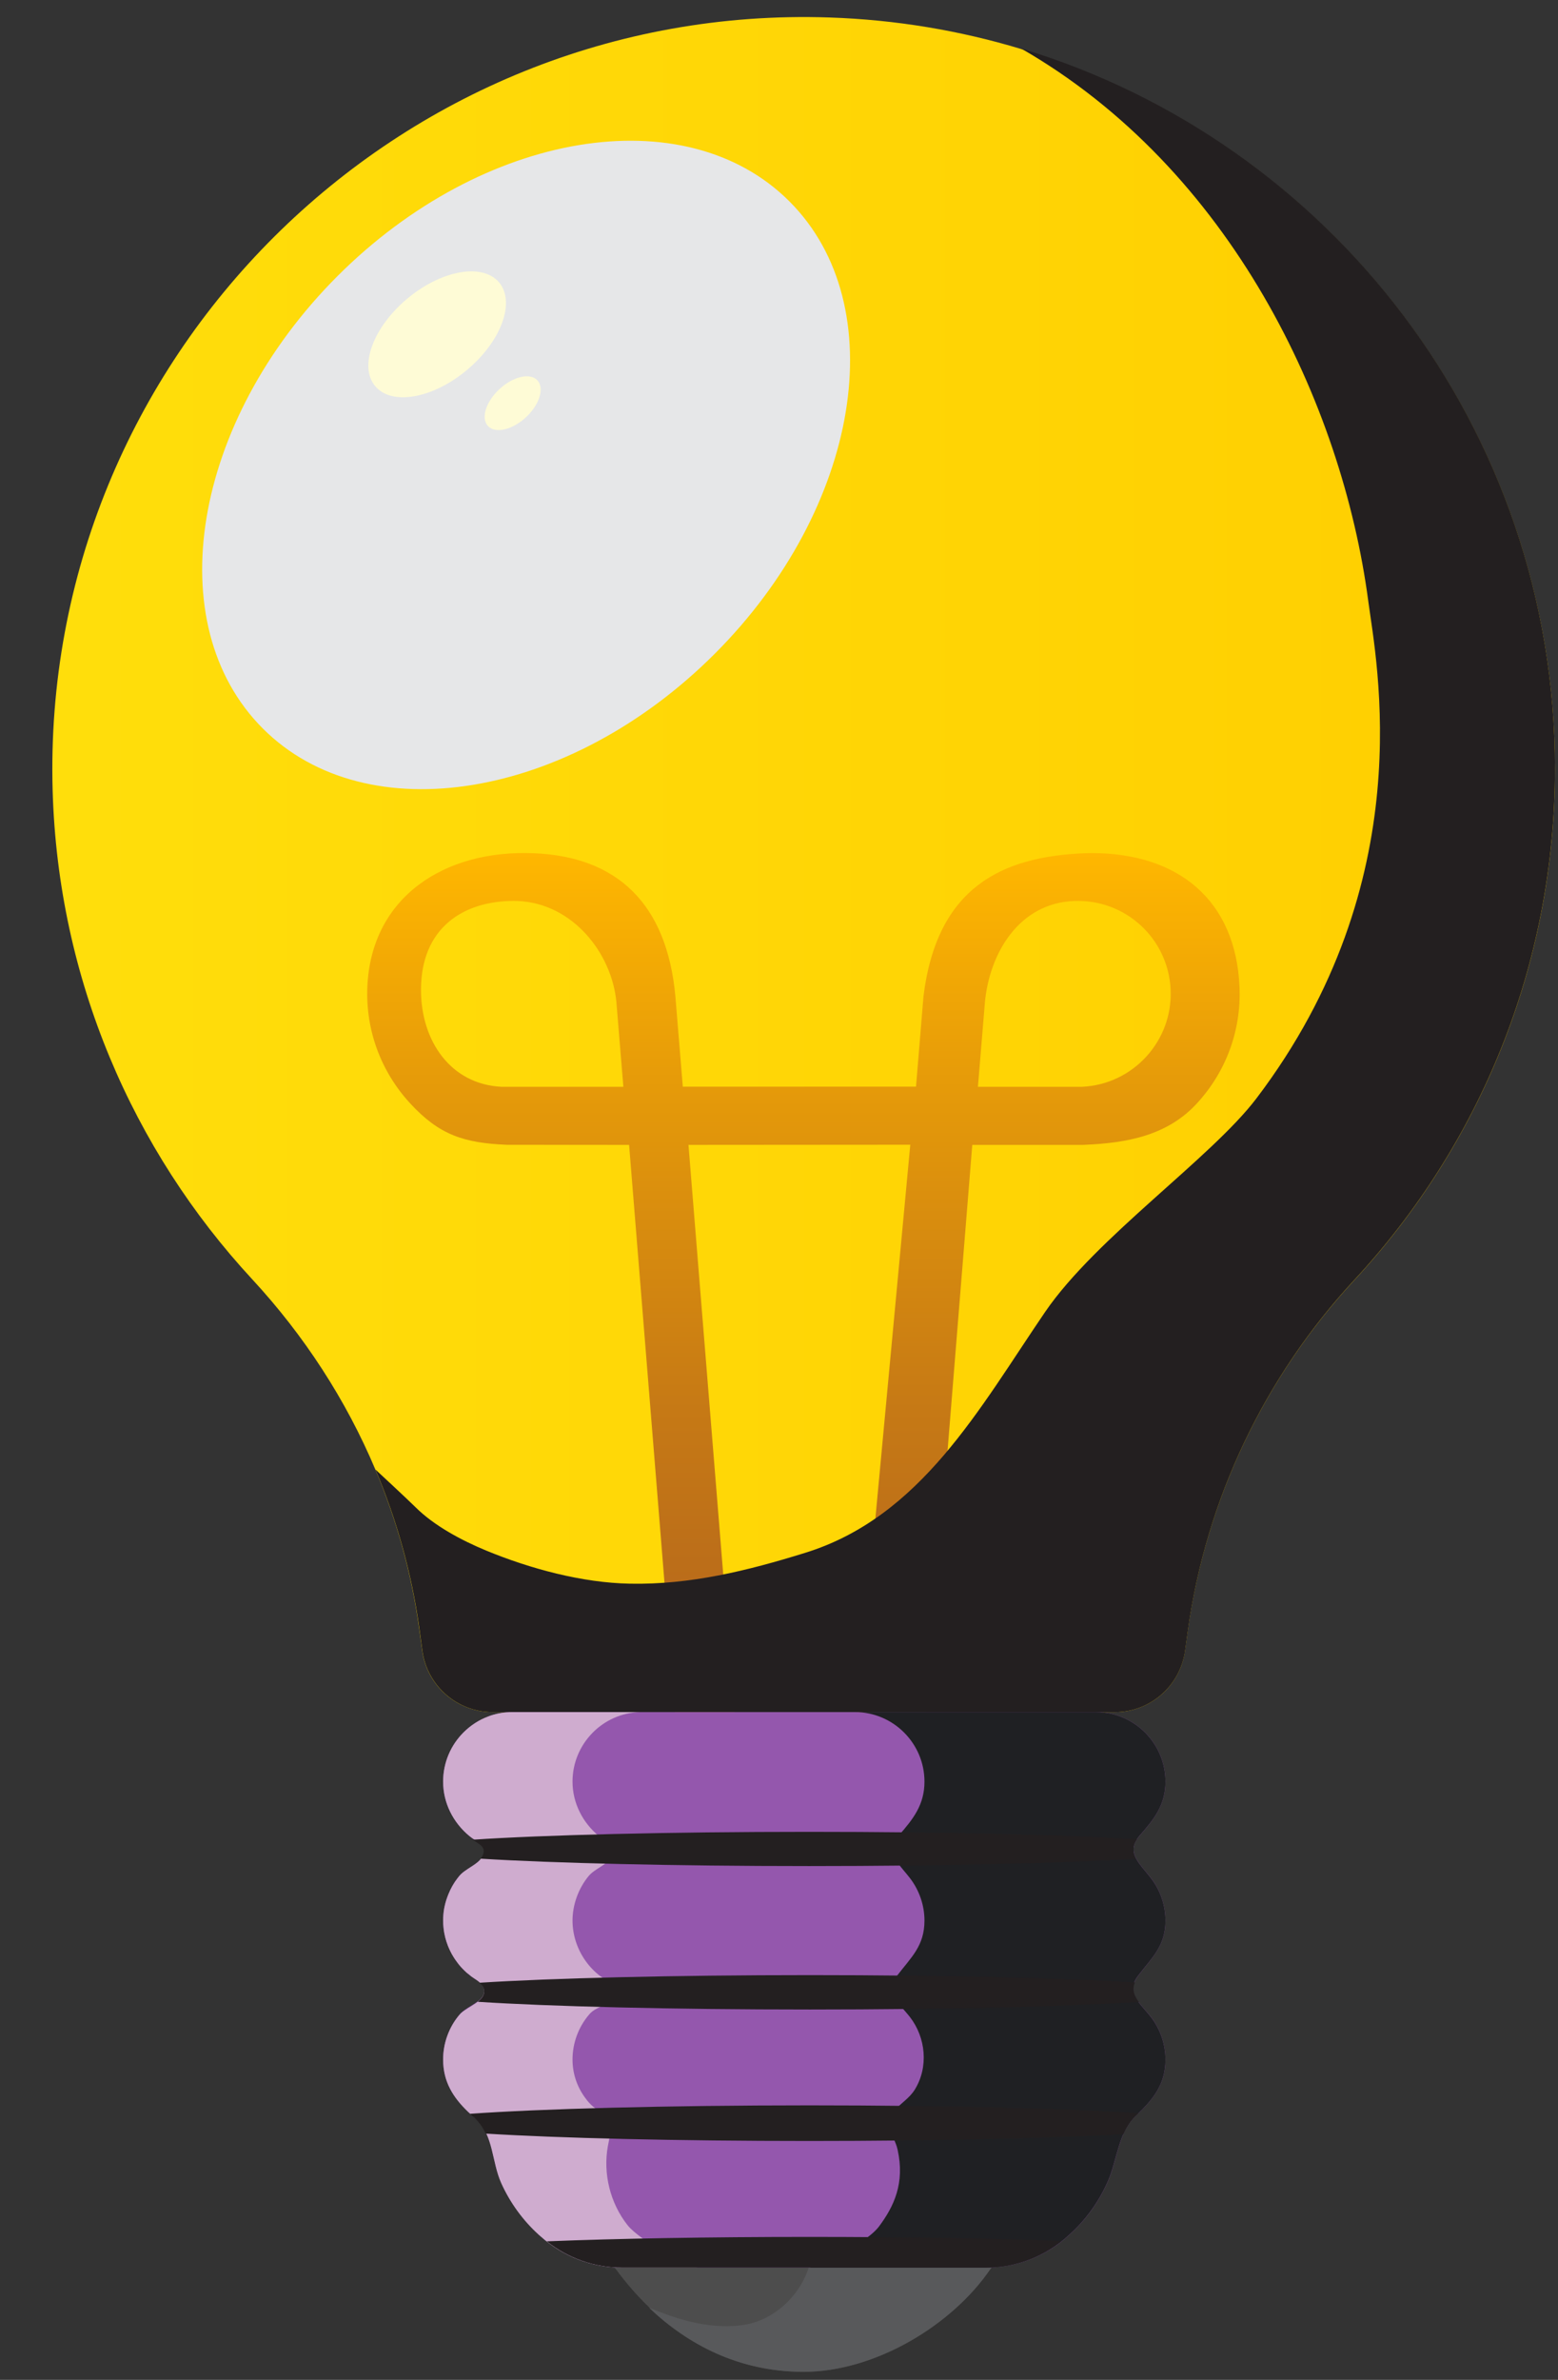 <svg width="19" height="29" viewBox="0 0 19 29" fill="none" xmlns="http://www.w3.org/2000/svg">
<rect x="0" y="0" width="19" height="29" fill="#333333" stroke="none"/>
<g id="Group 11792">
<path id="Path 40768" fill-rule="evenodd" clip-rule="evenodd" d="M9.801 28.902C8.74 28.902 7.981 28.295 7.507 27.646L7.472 27.61H12.115L12.079 27.646C11.61 28.339 10.668 28.902 9.801 28.902H9.801Z" fill="#4D4D4D"/>
<g id="Path 40769" style="mix-blend-mode:soft-light">
<path fill-rule="evenodd" clip-rule="evenodd" d="M12.116 27.61L12.08 27.647C11.609 28.339 10.666 28.902 9.798 28.902C9.004 28.902 8.379 28.563 7.915 28.121C8.207 28.239 8.604 28.387 9.038 28.335C9.451 28.285 9.769 27.953 9.869 27.61L12.116 27.61Z" fill="#58595B"/>
</g>
<path id="Path 40770" fill-rule="evenodd" clip-rule="evenodd" d="M18.963 9.368C18.963 11.773 18.036 13.961 16.519 15.596C15.418 16.782 14.707 18.275 14.484 19.877L14.451 20.117C14.392 20.545 14.027 20.863 13.595 20.863H6.006C5.575 20.863 5.209 20.545 5.15 20.117L5.111 19.837C5.018 19.169 4.838 18.522 4.578 17.908C4.22 17.059 3.71 16.274 3.076 15.589C1.619 14.016 0.708 11.931 0.642 9.634C0.491 4.368 4.848 0.035 10.115 0.213C10.924 0.24 11.706 0.372 12.449 0.596C16.218 1.732 18.963 5.229 18.963 9.368H18.963Z" fill="url(#paint0_linear_2957_2920)"/>
<path id="Path 40771" fill-rule="evenodd" clip-rule="evenodd" d="M7.602 13.243H6.114C5.495 13.212 5.134 12.684 5.134 12.063C5.134 11.3 5.657 10.978 6.267 10.978C6.282 10.978 6.298 10.978 6.313 10.979C6.987 11.007 7.462 11.619 7.517 12.211L7.602 13.243ZM13.2 13.243H11.926L12.011 12.215C12.066 11.62 12.423 11.007 13.096 10.979C13.726 10.953 14.25 11.439 14.276 12.063C14.302 12.684 13.82 13.212 13.2 13.243L13.2 13.243ZM15.116 12.028C15.071 10.968 14.37 10.395 13.31 10.395C13.282 10.395 13.254 10.396 13.225 10.397C12.219 10.439 11.427 10.809 11.262 12.14L11.171 13.241L8.327 13.242L8.236 12.137C8.131 11.003 7.518 10.439 6.512 10.397C5.414 10.35 4.526 10.937 4.48 12.025C4.458 12.551 4.643 13.054 5 13.443C5.357 13.831 5.657 13.928 6.183 13.95L7.672 13.951L8.242 20.996L8.961 20.927L8.396 13.951L11.101 13.949L10.449 20.927L11.287 20.996L11.857 13.951H13.213L13.227 13.95C13.753 13.928 14.24 13.834 14.597 13.445C14.954 13.057 15.138 12.553 15.116 12.028L15.116 12.028Z" fill="url(#paint1_linear_2957_2920)"/>
<g id="Path 40772" style="mix-blend-mode:soft-light">
<path fill-rule="evenodd" clip-rule="evenodd" d="M18.963 9.364C18.963 11.77 18.036 13.959 16.519 15.594C15.419 16.78 14.707 18.274 14.485 19.877L14.452 20.117C14.392 20.544 14.027 20.863 13.596 20.863H6.007C5.576 20.863 5.21 20.544 5.151 20.117L5.113 19.837C5.02 19.169 4.839 18.521 4.579 17.907C4.579 17.907 4.977 18.276 5.065 18.364C5.294 18.593 5.632 18.772 5.93 18.895C6.466 19.116 7.099 19.287 7.679 19.298C8.414 19.313 9.114 19.141 9.816 18.923C11.232 18.486 11.943 17.162 12.746 15.986C13.367 15.079 14.769 14.113 15.322 13.385C17.336 10.733 16.785 8.073 16.686 7.323C16.367 4.918 15.01 2.058 12.449 0.589C16.218 1.725 18.963 5.224 18.963 9.364V9.364Z" fill="#231F20"/>
</g>
<path id="Path 40773" fill-rule="evenodd" clip-rule="evenodd" d="M13.824 22.535C13.824 22.483 13.846 22.428 13.901 22.366C14.076 22.166 14.213 21.993 14.213 21.71C14.213 21.244 13.833 20.863 13.368 20.863H6.249C5.784 20.863 5.404 21.244 5.404 21.71C5.404 21.971 5.527 22.21 5.727 22.374C5.834 22.463 5.972 22.491 5.879 22.634C5.819 22.726 5.674 22.773 5.601 22.86C5.474 23.012 5.404 23.212 5.404 23.403C5.404 23.687 5.552 23.958 5.79 24.113C5.912 24.193 6 24.195 5.882 24.336C5.808 24.425 5.681 24.459 5.604 24.55C5.476 24.701 5.404 24.897 5.404 25.096C5.404 25.411 5.568 25.614 5.792 25.808C6.024 26.007 5.994 26.334 6.116 26.604C6.224 26.842 6.381 27.056 6.575 27.231L6.596 27.25C6.869 27.496 7.223 27.632 7.59 27.632H12.027C12.394 27.632 12.748 27.496 13.021 27.25L13.042 27.231C13.244 27.05 13.405 26.825 13.513 26.576C13.623 26.323 13.641 25.985 13.841 25.793C14.052 25.592 14.213 25.411 14.213 25.096C14.213 24.91 14.15 24.727 14.037 24.579C13.908 24.413 13.722 24.282 13.88 24.076C14.05 23.852 14.213 23.714 14.213 23.403C14.213 23.216 14.15 23.033 14.037 22.886C13.937 22.757 13.824 22.654 13.824 22.535H13.824Z" fill="#9457AD"/>
<g id="Path 40774" style="mix-blend-mode:soft-light">
<path fill-rule="evenodd" clip-rule="evenodd" d="M5.606 24.532C5.616 24.528 5.627 24.524 5.639 24.521C5.628 24.524 5.617 24.528 5.606 24.532Z" fill="#00B4FF"/>
</g>
<g id="Path 40775" style="mix-blend-mode:soft-light">
<path fill-rule="evenodd" clip-rule="evenodd" d="M8.525 27.632H7.582C7.217 27.632 6.864 27.497 6.592 27.251L6.57 27.232C6.377 27.057 6.221 26.842 6.113 26.604C5.996 26.343 6.02 26.028 5.811 25.827C5.804 25.82 5.797 25.814 5.79 25.808C5.763 25.784 5.735 25.759 5.709 25.735C5.529 25.562 5.404 25.371 5.404 25.096C5.404 24.897 5.475 24.701 5.604 24.55C5.608 24.545 5.612 24.541 5.616 24.537C5.617 24.535 5.618 24.535 5.619 24.534C5.709 24.45 5.93 24.382 5.902 24.241C5.886 24.164 5.807 24.127 5.749 24.085C5.732 24.069 5.711 24.055 5.693 24.04C5.69 24.038 5.688 24.036 5.686 24.034C5.684 24.032 5.682 24.031 5.681 24.029C5.675 24.024 5.67 24.019 5.664 24.013C5.656 24.006 5.649 23.998 5.641 23.99C5.626 23.974 5.612 23.959 5.598 23.942C5.594 23.936 5.589 23.931 5.585 23.925C5.579 23.918 5.574 23.91 5.569 23.903C5.552 23.881 5.537 23.858 5.523 23.834C5.519 23.827 5.515 23.821 5.511 23.814C5.506 23.804 5.501 23.794 5.496 23.785C5.49 23.773 5.485 23.761 5.479 23.75C5.479 23.748 5.478 23.746 5.477 23.745C5.471 23.733 5.466 23.72 5.461 23.707C5.45 23.678 5.44 23.648 5.432 23.618C5.429 23.605 5.425 23.591 5.423 23.578C5.42 23.565 5.417 23.552 5.415 23.538C5.415 23.536 5.414 23.534 5.414 23.532C5.412 23.519 5.41 23.505 5.409 23.491C5.407 23.477 5.406 23.462 5.405 23.447C5.404 23.432 5.404 23.418 5.404 23.403C5.404 23.379 5.405 23.355 5.407 23.331C5.409 23.307 5.412 23.283 5.416 23.259C5.421 23.235 5.426 23.211 5.432 23.188C5.439 23.164 5.446 23.14 5.455 23.117C5.459 23.105 5.463 23.094 5.468 23.083C5.496 23.014 5.532 22.948 5.578 22.889C5.585 22.879 5.593 22.869 5.601 22.86C5.619 22.838 5.641 22.819 5.666 22.801C5.678 22.792 5.691 22.783 5.705 22.774C5.743 22.748 5.785 22.724 5.819 22.696C5.842 22.677 5.862 22.657 5.877 22.634C5.925 22.56 5.912 22.516 5.872 22.479C5.865 22.472 5.857 22.466 5.848 22.459C5.812 22.433 5.767 22.408 5.725 22.374C5.526 22.21 5.404 21.97 5.404 21.71C5.404 21.477 5.498 21.265 5.651 21.112C5.737 21.026 5.841 20.957 5.957 20.915C5.97 20.91 5.982 20.905 5.996 20.901C6.075 20.876 6.159 20.863 6.246 20.863H7.825C7.818 20.863 7.811 20.863 7.803 20.863C7.35 20.875 6.982 21.251 6.982 21.71C6.982 21.97 7.105 22.21 7.304 22.374C7.412 22.462 7.549 22.491 7.456 22.634C7.396 22.726 7.252 22.773 7.179 22.86C7.053 23.012 6.982 23.212 6.982 23.403C6.982 23.575 7.037 23.745 7.135 23.886C7.184 23.957 7.243 24.02 7.311 24.073C7.346 24.1 7.378 24.116 7.398 24.157C7.419 24.202 7.428 24.252 7.42 24.301C7.412 24.356 7.382 24.423 7.33 24.449C7.274 24.478 7.225 24.499 7.183 24.55C7.054 24.701 6.982 24.897 6.982 25.096C6.982 25.26 7.032 25.416 7.126 25.549C7.172 25.615 7.217 25.664 7.282 25.706C7.356 25.754 7.417 25.802 7.436 25.895C7.453 25.98 7.429 26.067 7.413 26.152C7.352 26.488 7.442 26.849 7.654 27.116C7.796 27.295 8.39 27.632 8.525 27.632L8.525 27.632Z" fill="#CFACCF"/>
</g>
<g id="Path 40776" style="mix-blend-mode:soft-light">
<path fill-rule="evenodd" clip-rule="evenodd" d="M13.879 24.076C13.721 24.282 13.908 24.413 14.036 24.579C14.15 24.727 14.213 24.91 14.213 25.096C14.213 25.411 14.052 25.592 13.841 25.793C13.64 25.985 13.623 26.322 13.512 26.577C13.404 26.825 13.243 27.05 13.041 27.231L13.02 27.25C12.746 27.496 12.392 27.632 12.025 27.632C11.753 27.632 11.482 27.632 11.211 27.632C10.884 27.632 10.202 27.632 9.875 27.632C9.875 27.632 10.538 27.373 10.72 27.13C10.903 26.885 11.036 26.602 10.947 26.198C10.904 26 10.749 25.909 10.907 25.72C10.985 25.627 11.09 25.57 11.156 25.463C11.326 25.188 11.291 24.83 11.097 24.579C10.968 24.413 10.782 24.282 10.939 24.076C11.11 23.852 11.274 23.714 11.274 23.403C11.274 23.216 11.21 23.033 11.097 22.886C10.997 22.757 10.884 22.654 10.884 22.535C10.884 22.483 10.906 22.428 10.961 22.366C11.136 22.166 11.274 21.993 11.274 21.71C11.274 21.244 10.893 20.863 10.428 20.863H13.368C13.832 20.863 14.213 21.244 14.213 21.71C14.213 21.993 14.076 22.166 13.9 22.366C13.846 22.428 13.824 22.483 13.824 22.535C13.823 22.654 13.937 22.757 14.036 22.886C14.15 23.033 14.213 23.216 14.213 23.403C14.213 23.714 14.05 23.852 13.879 24.076L13.879 24.076Z" fill="#1F2023"/>
</g>
<g id="Ellipse 695" style="mix-blend-mode:soft-light">
<path fill-rule="evenodd" clip-rule="evenodd" d="M3.205 8.877C1.934 7.606 2.342 5.139 4.115 3.365C5.889 1.591 8.357 1.184 9.627 2.454C10.898 3.725 10.49 6.193 8.717 7.966C6.943 9.74 4.475 10.148 3.205 8.877Z" fill="#E6E7E8"/>
</g>
<path id="Ellipse 696" fill-rule="evenodd" clip-rule="evenodd" d="M4.575 4.705C4.374 4.465 4.55 3.987 4.967 3.639C5.385 3.29 5.886 3.202 6.087 3.442C6.288 3.683 6.112 4.16 5.694 4.509C5.277 4.858 4.776 4.946 4.575 4.705Z" fill="#FEFBD6"/>
<path id="Path 40777" fill-rule="evenodd" clip-rule="evenodd" d="M6.551 4.632C6.642 4.726 6.582 4.927 6.417 5.082C6.252 5.237 6.044 5.287 5.953 5.194C5.862 5.101 5.922 4.9 6.087 4.745C6.252 4.59 6.46 4.539 6.551 4.632Z" fill="#FEFBD6"/>
<g id="Path 40778" style="mix-blend-mode:soft-light">
<path fill-rule="evenodd" clip-rule="evenodd" d="M13.818 22.542C13.818 22.579 13.829 22.615 13.849 22.65C12.97 22.704 11.513 22.739 9.866 22.739C8.204 22.739 6.737 22.703 5.861 22.649C5.864 22.646 5.866 22.642 5.869 22.638C5.917 22.566 5.903 22.523 5.864 22.487C5.856 22.48 5.848 22.474 5.84 22.468C5.817 22.452 5.79 22.436 5.763 22.418C6.626 22.36 8.141 22.322 9.866 22.322C11.524 22.322 12.989 22.357 13.866 22.412C13.832 22.458 13.818 22.501 13.818 22.542L13.818 22.542Z" fill="#231F20"/>
</g>
<g id="Path 40779" style="mix-blend-mode:soft-light">
<path fill-rule="evenodd" clip-rule="evenodd" d="M13.889 24.395C13.013 24.45 11.542 24.487 9.876 24.487C8.186 24.487 6.698 24.45 5.826 24.393C5.878 24.352 5.915 24.305 5.902 24.245C5.895 24.209 5.873 24.183 5.846 24.161C6.72 24.105 8.199 24.068 9.876 24.068C11.512 24.068 12.959 24.103 13.84 24.157C13.802 24.246 13.834 24.322 13.889 24.395L13.889 24.395Z" fill="#231F20"/>
</g>
<g id="Path 40780" style="mix-blend-mode:soft-light">
<path fill-rule="evenodd" clip-rule="evenodd" d="M13.885 25.75C13.871 25.763 13.857 25.776 13.844 25.789C13.781 25.849 13.737 25.924 13.701 26.006C12.81 26.056 11.425 26.089 9.87 26.089C8.246 26.089 6.807 26.054 5.923 25.999C5.894 25.935 5.855 25.875 5.801 25.823C5.795 25.816 5.788 25.81 5.781 25.803C5.763 25.789 5.747 25.774 5.73 25.758C6.588 25.697 8.121 25.655 9.87 25.655C11.537 25.655 13.008 25.693 13.885 25.75V25.75Z" fill="#231F20"/>
</g>
<g id="Path 40781" style="mix-blend-mode:soft-light">
<path fill-rule="evenodd" clip-rule="evenodd" d="M12.946 27.307C12.684 27.517 12.359 27.632 12.023 27.632H7.584C7.251 27.632 6.929 27.519 6.668 27.312C7.523 27.278 8.643 27.258 9.869 27.258C11.037 27.258 12.108 27.276 12.946 27.307L12.946 27.307Z" fill="#231F20"/>
</g>
</g>
<defs>
<linearGradient id="paint0_linear_2957_2920" x1="0.641" y1="20.866" x2="18.978" y2="20.866" gradientUnits="userSpaceOnUse">
<stop stop-color="#FFDE0B"/>
<stop offset="1" stop-color="#FFCE00"/>
</linearGradient>
<linearGradient id="paint1_linear_2957_2920" x1="15.124" y1="20.998" x2="15.124" y2="10.391" gradientUnits="userSpaceOnUse">
<stop offset="0.15" stop-color="#BA6C1A"/>
<stop offset="0.36" stop-color="#C67915"/>
<stop offset="0.74" stop-color="#E69B09"/>
<stop offset="1" stop-color="#FFB700"/>
</linearGradient>
</defs>
</svg>
